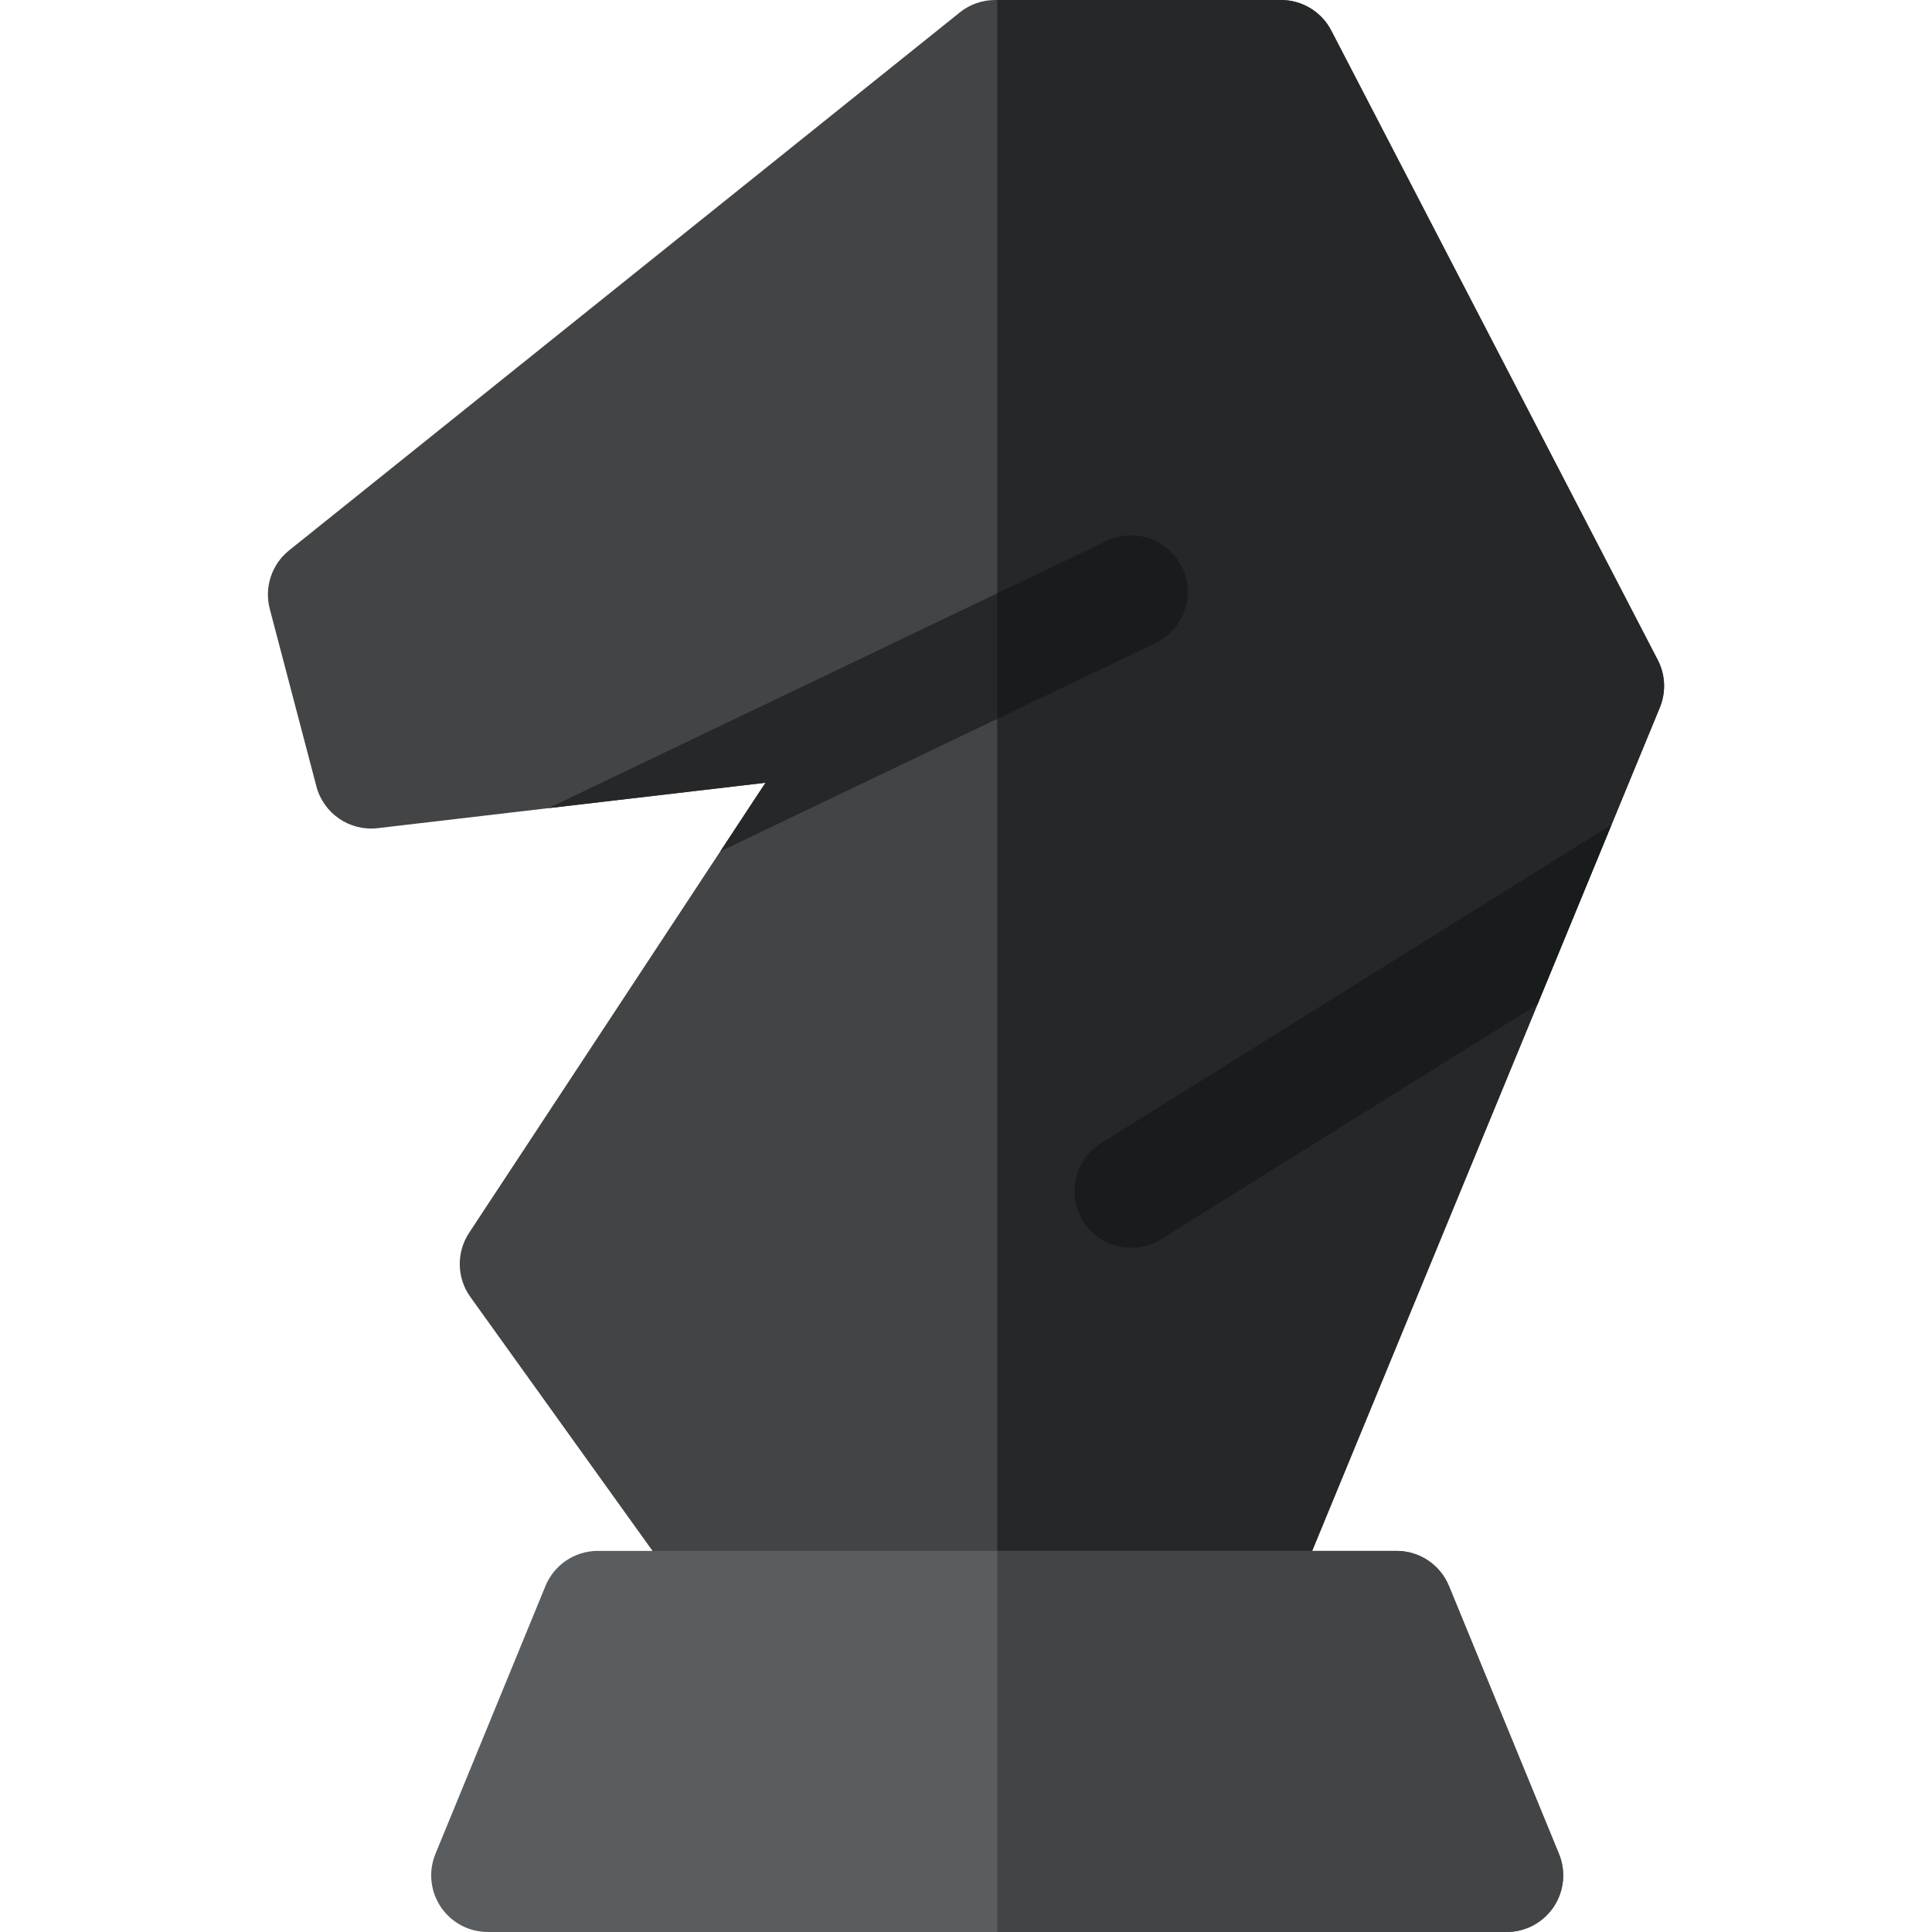 <?xml version="1.0" encoding="iso-8859-1"?>
<!-- Generator: Adobe Illustrator 19.0.0, SVG Export Plug-In . SVG Version: 6.00 Build 0)  -->
<svg version="1.1" id="Capa_1" xmlns="http://www.w3.org/2000/svg" xmlns:xlink="http://www.w3.org/1999/xlink" x="0px" y="0px"
	 viewBox="0 0 512 512" style="enable-background:new 0 0 512 512;" xml:space="preserve">
<path style="fill:#424445;" d="M439.871,187.5l-12.81,31.07l-19.62,47.61l-68.25,165.54c-2.31,5.61-7.79,9.28-13.86,9.28h-123.19
	c-4.83,0-9.37-2.33-12.19-6.26l-65.3-91.03c-3.62-5.04-3.75-11.8-0.34-16.99l66.57-101.09l11.98-18.19l-57.52,6.73l-45.25,5.3
	c-7.42,0.87-14.35-3.86-16.25-11.09l-12.35-47.01c-1.5-5.72,0.5-11.8,5.12-15.51L254.352,3.3c2.66-2.14,5.97-3.3,9.38-3.3h75.75
	c5.6,0,10.73,3.12,13.31,8.09l86.52,166.79C441.351,178.8,441.551,183.42,439.871,187.5z"/>
<g>
	<path style="fill:#252728;" d="M439.311,174.88L352.792,8.09c-2.58-4.97-7.71-8.09-13.31-8.09H264.27v441h61.062
		c6.07,0,11.55-3.67,13.86-9.28l68.25-165.54l19.62-47.61l12.81-31.07C441.551,183.42,441.351,178.8,439.311,174.88z"/>
	<path style="fill:#252728;" d="M306.242,170.41l-115.36,55.22l11.98-18.19l-57.52,6.73l147.95-70.82c7.47-3.57,16.43-0.42,20,7.06
		C316.872,157.88,313.712,166.84,306.242,170.41z"/>
</g>
<path style="fill:#5A5D60;" d="M413.145,491.302l-29.158-71c-2.311-5.627-7.792-9.302-13.875-9.302H158.428
	c-6.083,0-11.564,3.674-13.875,9.302l-29.158,71c-1.9,4.626-1.369,9.896,1.416,14.051c2.785,4.154,7.458,6.647,12.459,6.647h269.999
	c5.002,0,9.674-2.493,12.459-6.647C414.514,501.198,415.045,495.928,413.145,491.302z"/>
<g>
	<path style="fill:#181C1C;" d="M313.292,150.41c-3.57-7.48-12.53-10.63-20-7.06l-29.022,13.892v33.259l41.972-20.091
		C313.712,166.84,316.872,157.88,313.292,150.41z"/>
	<path style="fill:#181C1C;" d="M427.061,218.57l-19.62,47.61l-99.74,62.22c-6.995,4.361-16.262,2.263-20.67-4.79
		c-4.38-7.03-2.24-16.28,4.79-20.67L427.061,218.57z"/>
</g>
<path style="fill:#424445;" d="M413.145,491.302l-29.158-71c-2.311-5.627-7.792-9.302-13.875-9.302H264.27v101h135
	c5.002,0,9.674-2.493,12.459-6.647C414.514,501.198,415.045,495.928,413.145,491.302z"/>
<g>
</g>
<g>
</g>
<g>
</g>
<g>
</g>
<g>
</g>
<g>
</g>
<g>
</g>
<g>
</g>
<g>
</g>
<g>
</g>
<g>
</g>
<g>
</g>
<g>
</g>
<g>
</g>
<g>
</g>
</svg>
